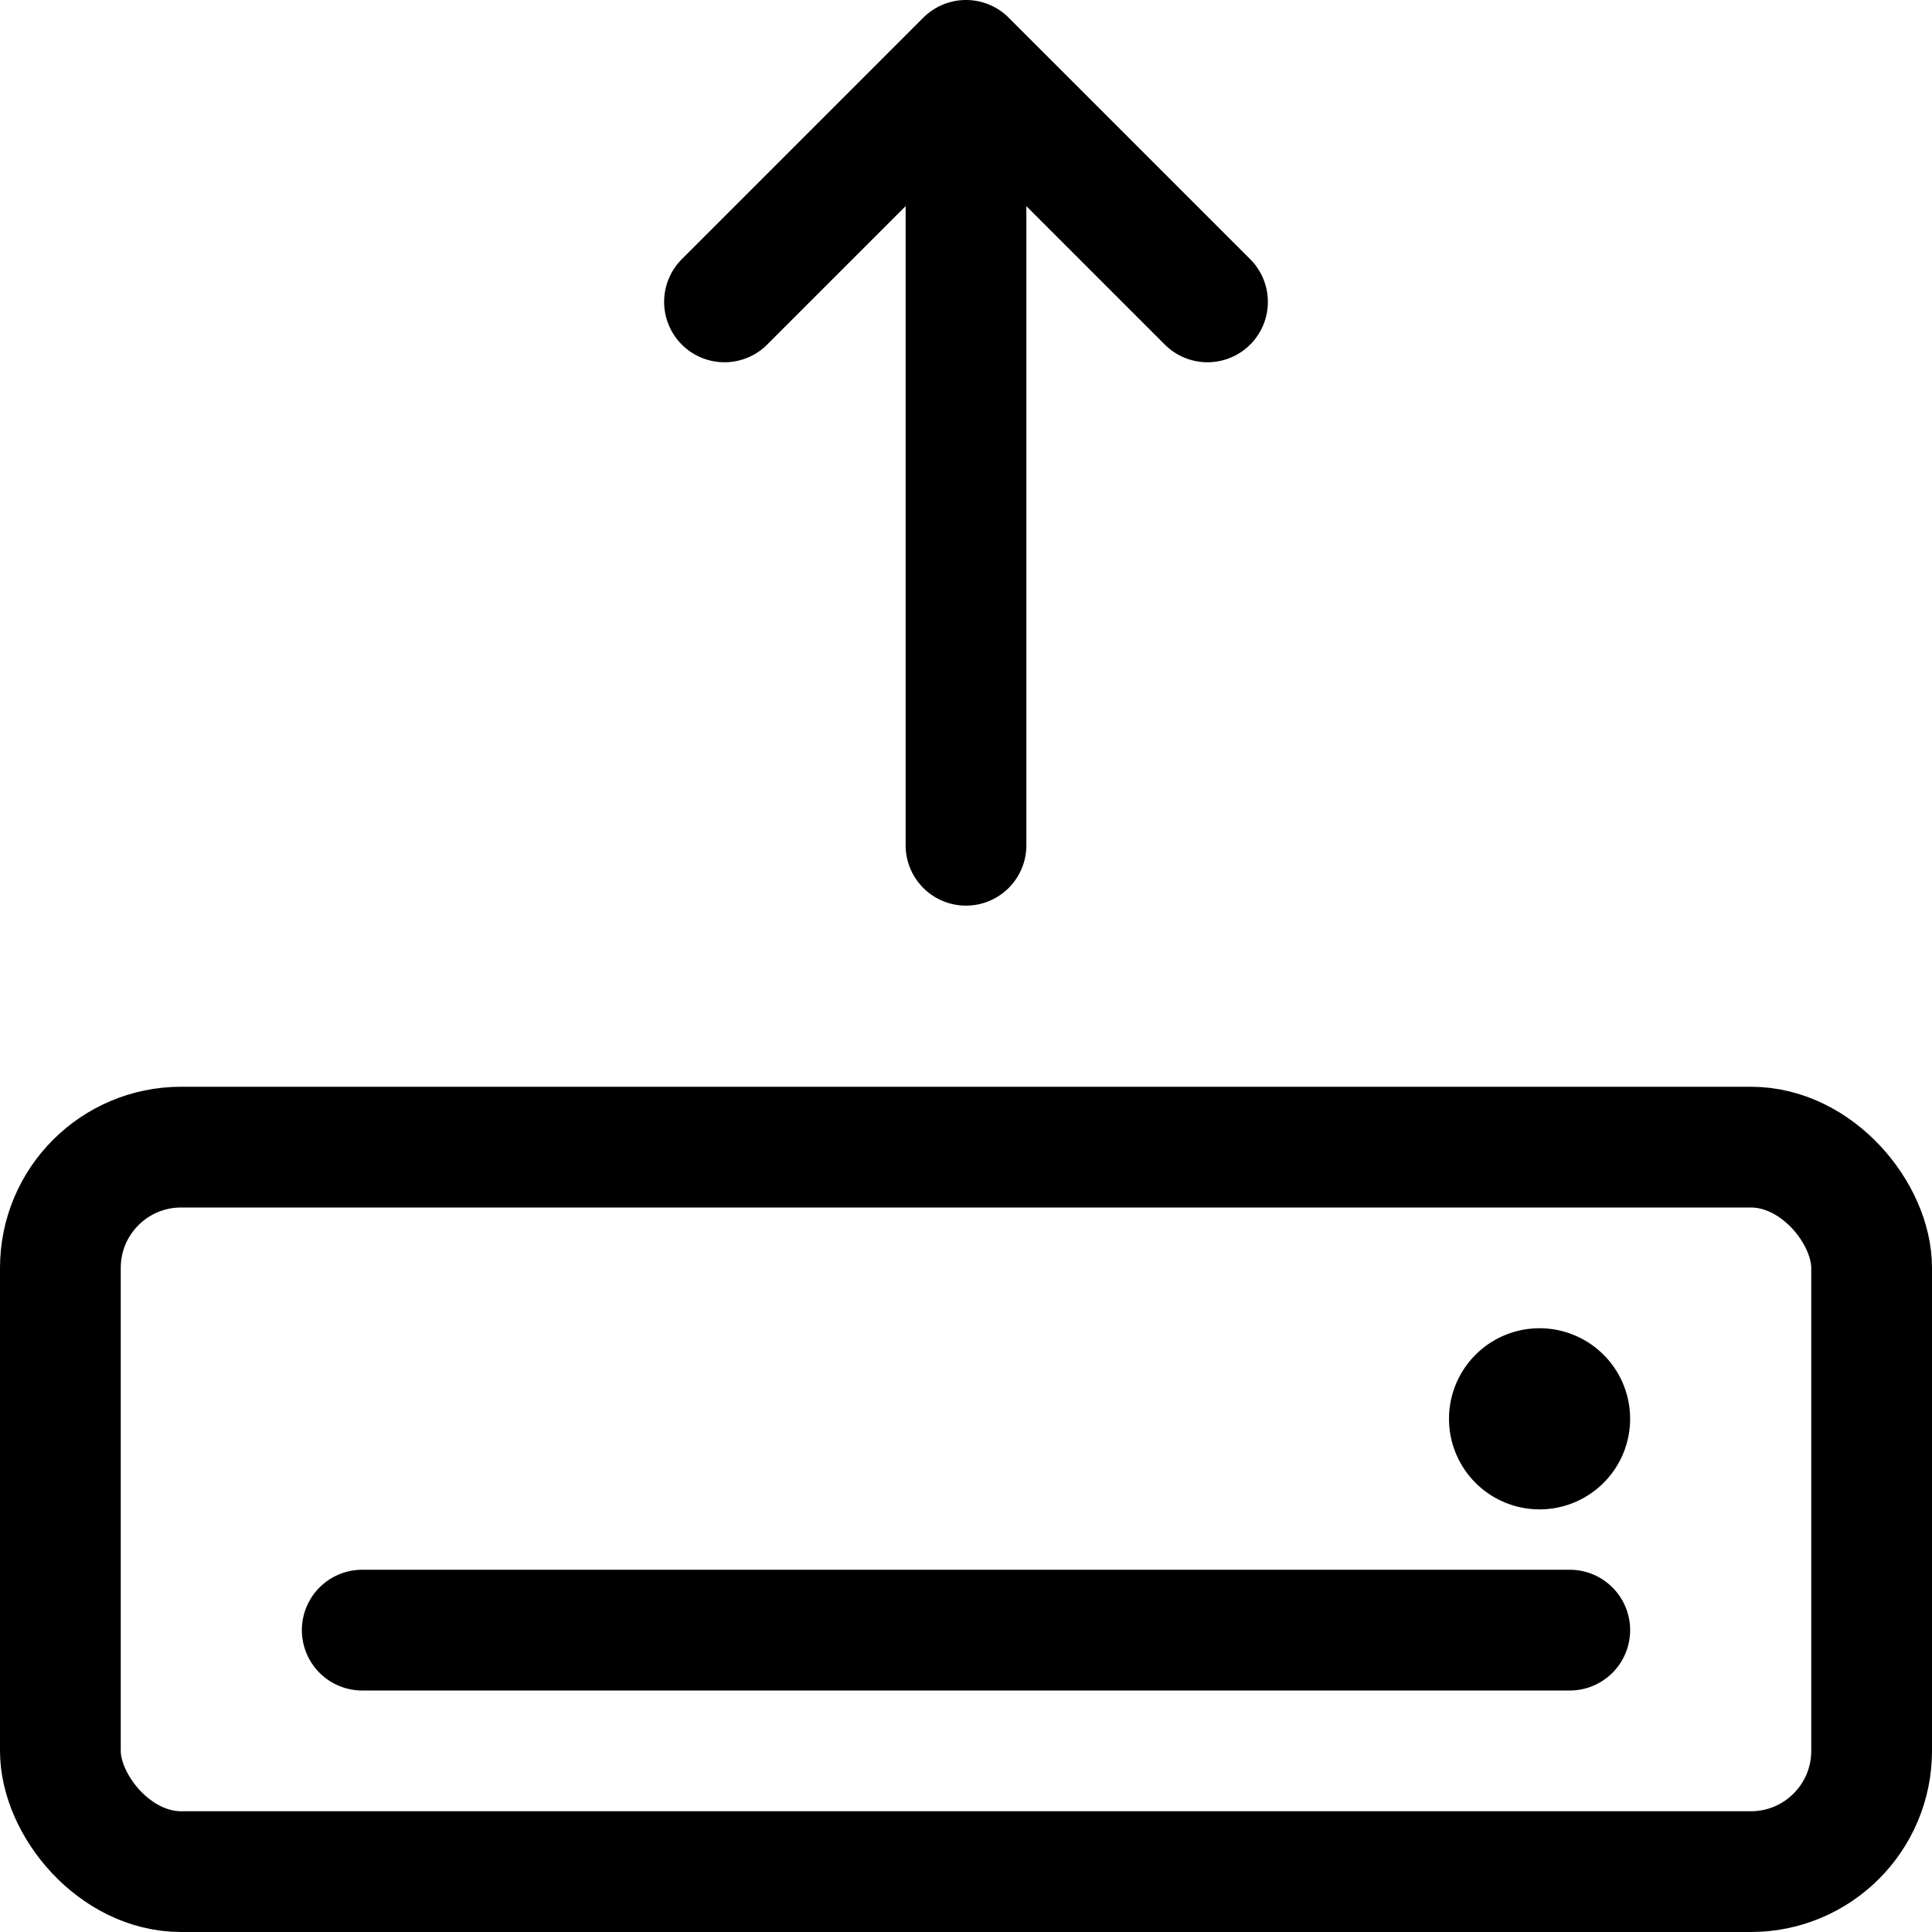 <svg xmlns="http://www.w3.org/2000/svg" viewBox="0 0 24 24" width="24" height="24"><defs><style>.a{fill:none;stroke:#000;stroke-linecap:round;stroke-linejoin:round;stroke-width:1.5px}</style></defs><title>harddrive-upload-1</title><path class="a" d="M15 3.75l-3-3-3 3m3-3v9.75m7.5 9.75h-15m14.625-3a.375.375 0 1 0 .375.375.375.375 0 0 0-.375-.375"/><rect class="a" x=".75" y="14.25" width="22.5" height="9" rx="1.5" ry="1.5"/></svg>